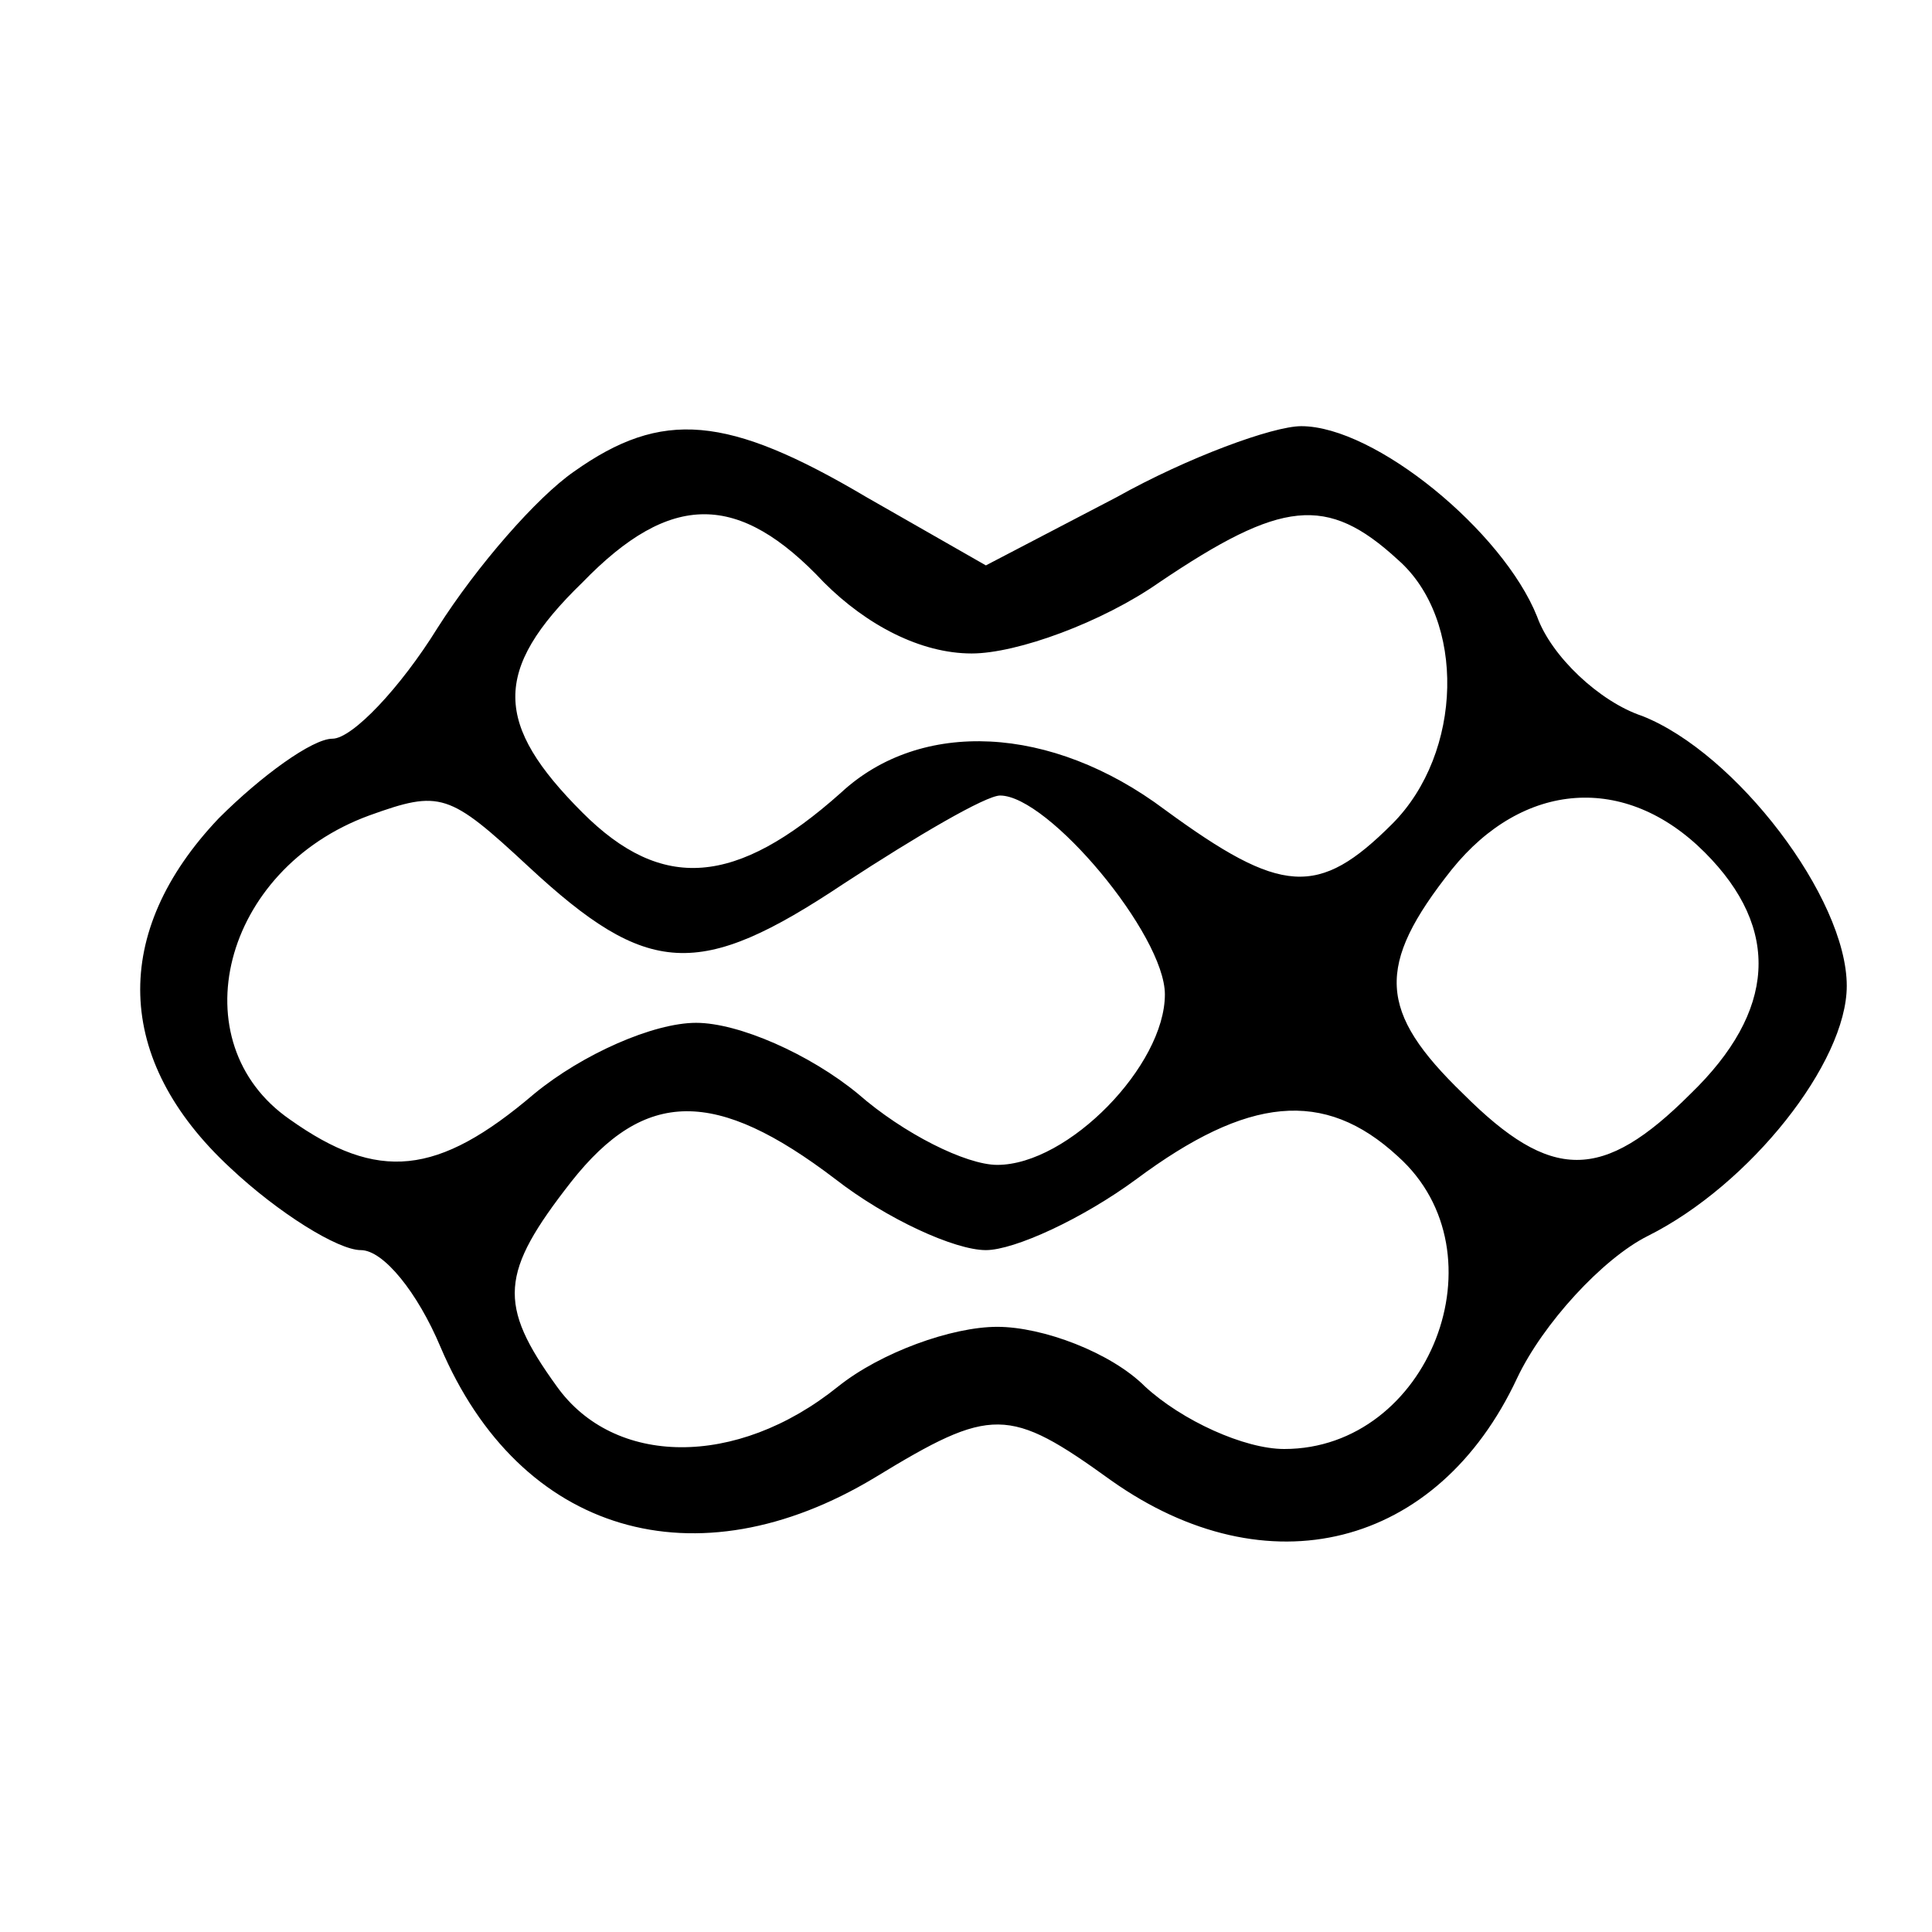 <?xml version="1.0" standalone="no"?>
<!DOCTYPE svg PUBLIC "-//W3C//DTD SVG 20010904//EN"
 "http://www.w3.org/TR/2001/REC-SVG-20010904/DTD/svg10.dtd">
<svg version="1.0" xmlns="http://www.w3.org/2000/svg"
 width="68pt" height="68pt" viewBox="0 0 68 68"
 preserveAspectRatio="xMidYMid meet">
<g transform="translate(0,68) scale(0.1,-0.1)"
fill="#000000" stroke="none">
<path d="M202 514 c-13 -9 -34 -33 -48 -55 -13 -21 -30 -39 -37 -39 -7 0 -25
-13 -40 -28 -38 -40 -37 -85 4 -123 17 -16 38 -29 46 -29 8 0 20 -15 28 -34
28 -66 90 -84 153 -46 41 25 47 25 83 -1 55 -39 115 -24 143 36 9 19 30 42 46
50 36 18 70 61 70 88 0 31 -39 82 -72 95 -15 5 -32 21 -37 35 -12 30 -57 67
-83 67 -10 0 -40 -11 -65 -25 l-46 -24 -42 24 c-49 29 -72 31 -103 9z m88 -39
c15 -15 34 -25 52 -25 16 0 46 11 66 25 43 29 59 31 84 8 24 -21 23 -68 -2
-93 -26 -26 -39 -25 -80 5 -40 30 -86 32 -114 6 -37 -33 -63 -35 -91 -7 -31
31 -32 50 0 81 31 32 55 32 85 0z m-104 -100 c42 -39 60 -40 111 -6 26 17 50
31 55 31 17 0 58 -49 58 -70 0 -25 -34 -60 -59 -60 -11 0 -33 11 -49 25 -17
14 -42 25 -57 25 -15 0 -40 -11 -57 -25 -34 -29 -55 -31 -86 -9 -39 27 -24 88
28 107 25 9 28 8 56 -18z m414 5 c27 -27 25 -56 -5 -85 -31 -31 -49 -31 -80 0
-30 29 -31 45 -4 79 25 31 61 34 89 6z m-306 -115 c18 -14 42 -25 53 -25 10 0
34 11 53 25 39 29 66 32 92 8 38 -34 11 -103 -40 -103 -14 0 -36 10 -49 22
-12 12 -36 21 -52 21 -16 0 -41 -9 -56 -21 -36 -29 -79 -28 -99 0 -21 29 -20
40 5 72 26 33 51 33 93 1z"/>
</g>
</svg>

